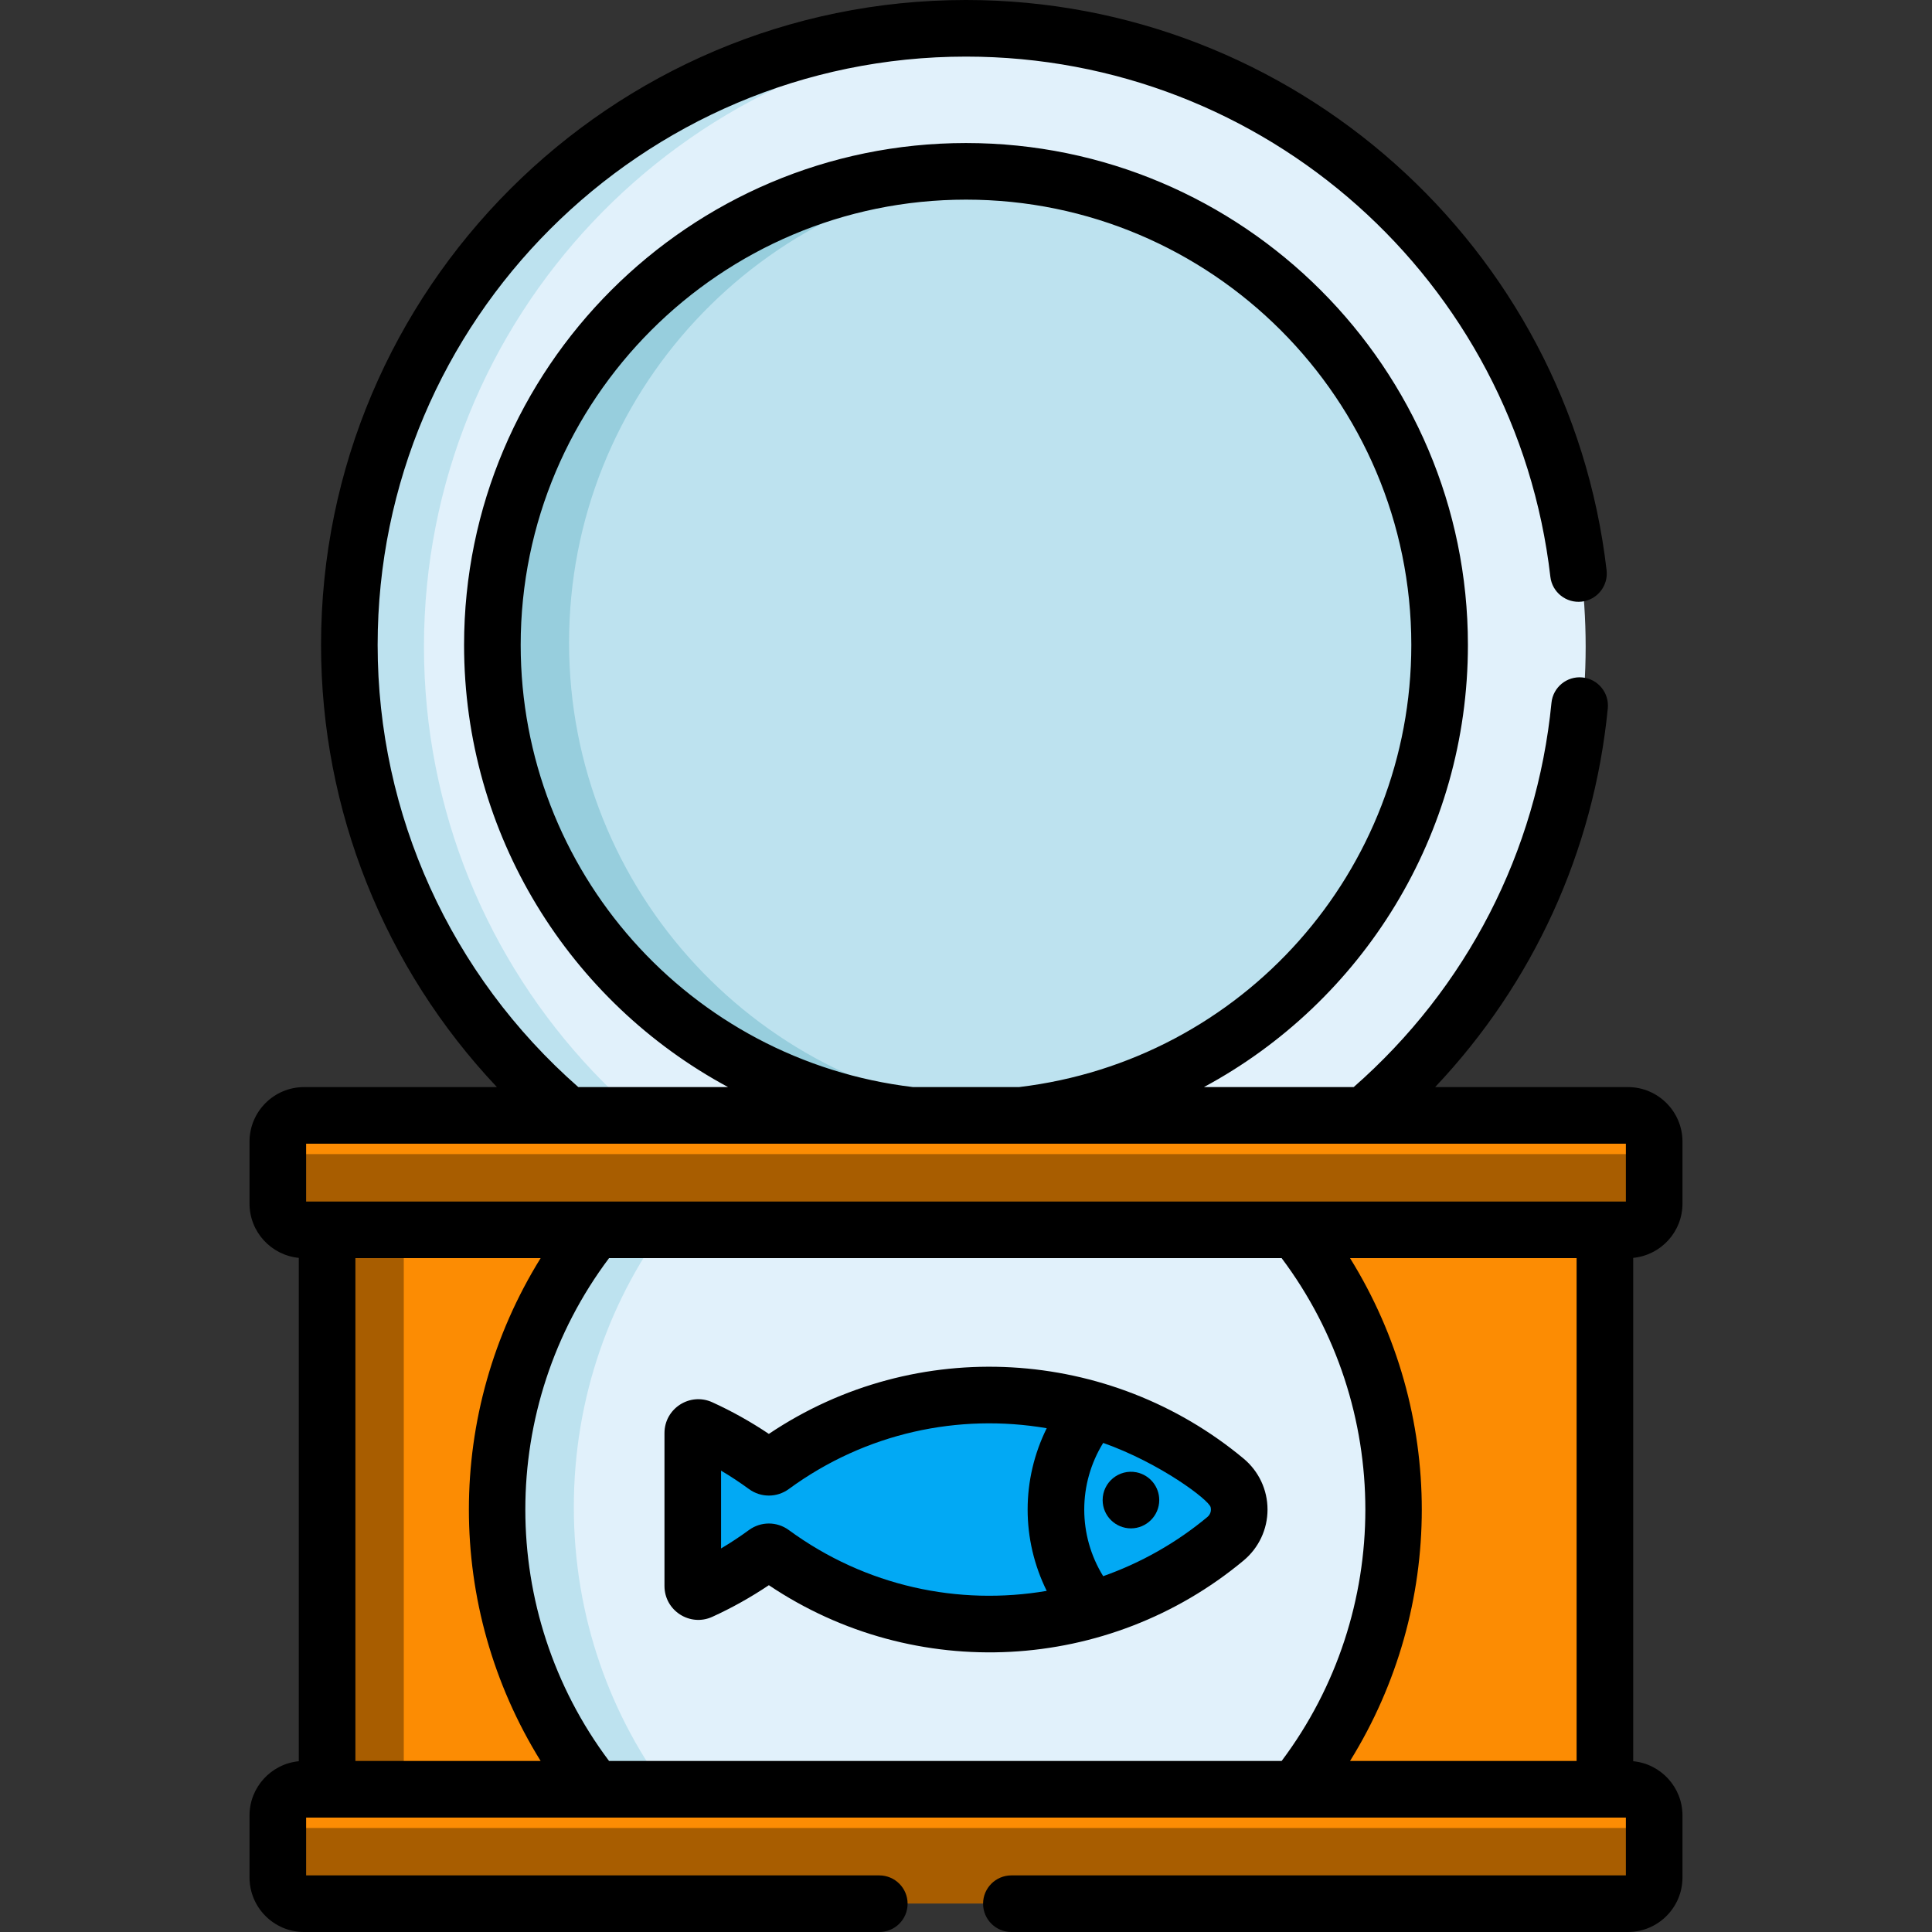 
<svg version="1.1" id="Capa_1" xmlns="http://www.w3.org/2000/svg" xmlns:xlink="http://www.w3.org/1999/xlink" x="0px" y="0px"
	 viewBox="0 0 511.999 511.999" style="enable-background:new 0 0 511.999 511.999;" xml:space="preserve">
<rect x="0" y="0" width="511.999" height="511.999" fill="#333333" stroke="none"/>
<circle style="fill:#E1F1FB;" cx="256.285" cy="171.36" r="163.93"/>
<g>
	<path style="fill:#BDE2EF;" d="M112.354,171.363c0-87.177,68.052-158.449,153.93-163.618c-3.309-0.199-6.641-0.313-10.001-0.313
		c-90.536,0-163.931,73.394-163.931,163.931s73.394,163.931,163.931,163.931c3.359,0,6.691-0.113,10.001-0.313
		C180.406,329.812,112.354,258.541,112.354,171.363z"/>
	<circle style="fill:#BDE2EF;" cx="256.285" cy="170.3" r="125.478"/>
</g>
<path style="fill:#97CEDD;" d="M150.808,170.301c0-65.932,50.853-119.984,115.476-125.081c-3.3-0.26-6.634-0.396-10.001-0.396
	c-69.299,0-125.477,56.178-125.477,125.477c0,69.299,56.178,125.477,125.477,125.477c3.366,0,6.7-0.136,10.001-0.396
	C201.661,290.286,150.808,236.233,150.808,170.301z"/>
<rect x="87.003" y="322.46" style="fill:#fc8c03;" width="338.63" height="153.839"/>
<rect x="87.003" y="322.46" style="fill:#a85d00;" width="20.001" height="153.839"/>
<path style="fill:#E1F1FB;" d="M132.069,399.381c0,29.099,9.724,55.837,25.977,76.922h185.596
	c16.252-21.084,25.977-47.823,25.977-76.922c0-29.099-9.724-55.836-25.977-76.921H158.046
	C141.794,343.545,132.069,370.283,132.069,399.381z"/>
<path style="fill:#BDE2EF;" d="M178.047,322.461h-20.001c-16.252,21.084-25.977,47.823-25.977,76.921
	c0,29.099,9.724,55.837,25.977,76.922h20.001c-16.252-21.084-25.977-47.823-25.977-76.922
	C152.072,370.282,161.795,343.545,178.047,322.461z"/>
<g>
	<path style="fill:#fc8c03;" d="M431.744,295.524H80.896c-3.838,0-6.949,3.111-6.949,6.949v16.426c0,3.838,3.111,6.949,6.949,6.949
		h350.847c3.838,0,6.949-3.111,6.949-6.949v-16.426C438.693,298.635,435.582,295.524,431.744,295.524z"/>
	<path style="fill:#fc8c03;" d="M431.744,474.107H80.896c-3.838,0-6.949,3.111-6.949,6.949v16.426c0,3.838,3.111,6.949,6.949,6.949
		h350.847c3.838,0,6.949-3.111,6.949-6.949v-16.426C438.693,477.218,435.582,474.107,431.744,474.107z"/>
</g>
<g>
	<path style="fill:#a85d00;" d="M431.744,305.849H80.896c-3.219,0-5.919-2.192-6.708-5.162c-0.152,0.571-0.241,1.168-0.241,1.787
		v16.426c0,3.838,3.111,6.949,6.949,6.949h350.847c3.838,0,6.949-3.111,6.949-6.949v-16.426c0-0.619-0.089-1.216-0.241-1.787
		C437.662,303.656,434.963,305.849,431.744,305.849z"/>
	<path style="fill:#a85d00;" d="M431.744,484.431H80.896c-3.219,0-5.919-2.191-6.708-5.162c-0.152,0.571-0.241,1.168-0.241,1.787
		v16.426c0,3.838,3.111,6.949,6.949,6.949h350.847c3.838,0,6.949-3.111,6.949-6.949v-16.426c0-0.619-0.089-1.216-0.241-1.787
		C437.662,482.239,434.963,484.431,431.744,484.431z"/>
</g>
<path style="fill:#02a9f4;" d="M185.973,378.373c6.115,2.785,11.886,6.192,17.252,10.118c0.511,0.374,1.196,0.374,1.707-0.001
	c16.167-11.839,36.081-18.858,57.656-18.858c23.767,0,45.541,8.493,62.485,22.593c4.869,4.052,4.869,11.453,0,15.505
	c-16.944,14.101-38.716,22.593-62.485,22.593c-21.575,0-41.49-7.018-57.655-18.858c-0.511-0.374-1.197-0.374-1.708-0.001
	c-5.367,3.926-11.137,7.332-17.252,10.119c-0.962,0.439-2.059-0.284-2.059-1.341v-40.528
	C183.914,378.657,185.011,377.934,185.973,378.373z"/>
<path style="fill:#02a9f466;" d="M325.073,392.226c-0.923-0.769-1.868-1.513-2.819-2.248c-16.51,12.746-37.192,20.345-59.665,20.345
	c-21.574,0-41.49-7.018-57.655-18.858c-0.511-0.375-1.197-0.375-1.708-0.001c-5.367,3.926-11.137,7.332-17.252,10.119
	c-0.962,0.439-2.059-0.284-2.059-1.341v20.001c0,1.057,1.097,1.78,2.059,1.341c6.115-2.785,11.886-6.192,17.252-10.119
	c0.511-0.374,1.196-0.374,1.708,0.001c16.167,11.84,36.081,18.858,57.655,18.858c23.767,0,45.541-8.493,62.484-22.593
	C329.942,403.678,329.943,396.278,325.073,392.226z"/>
<path style="fill:#02a9f4;" d="M325.073,407.731c-10.203,8.491-22.166,14.929-35.252,18.722c-6.029-7.153-9.668-16.388-9.668-26.476
	s3.638-19.321,9.668-26.476c13.086,3.794,25.049,10.232,35.252,18.723C329.943,396.278,329.942,403.678,325.073,407.731z"/>
<path style="fill:#02a9f4;" d="M325.073,392.226c0,0-0.001-0.001-0.002-0.001c-0.923-0.768-1.866-1.512-2.818-2.247
	c-11.868,9.163-25.899,15.645-41.194,18.577c1.428,6.718,4.49,12.832,8.761,17.898c0.001,0,0.002,0,0.003-0.001
	c13.303-3.856,25.294-10.437,35.248-18.721C330.008,403.623,329.862,396.212,325.073,392.226z"/>
<path d="M445.872,318.967v-16.426c0-7.967-6.481-14.45-14.45-14.45h-51.098c25.965-27.458,42.04-62.462,45.759-100.367
	c0.404-4.122-2.609-7.792-6.731-8.198c-4.121-0.4-7.792,2.61-8.197,6.732c-3.875,39.493-22.458,75.551-52.414,101.832h-39.689
	c41.96-22.585,69.961-66.898,69.961-117.171c0-73.344-59.67-133.014-133.014-133.014c-73.343,0-133.013,59.67-133.013,133.014
	c0,50.273,28.002,94.586,69.961,117.17h-39.688c-33.83-29.697-53.179-72.245-53.179-117.17c0-85.974,69.944-155.919,155.918-155.919
	c79.181,0,145.759,59.264,154.866,137.851c0.478,4.115,4.205,7.058,8.313,6.587c4.115-0.477,7.063-4.199,6.587-8.314
	C415.813,65.239,342.616,0,255.999,0C161.754,0,85.08,76.675,85.08,170.92c0,43.823,16.789,85.571,46.604,117.17H80.576
	c-7.968,0-14.45,6.482-14.45,14.45v16.426c0,7.497,5.74,13.676,13.057,14.38v133.397c-7.316,0.704-13.057,6.882-13.057,14.38v16.426
	c0,7.967,6.481,14.45,14.45,14.45h152.447c4.143,0,7.5-3.358,7.5-7.5s-3.357-7.5-7.5-7.5H81.127v-15.325
	c3.323,0,344.581,0,349.745,0v15.325H268.025c-4.143,0-7.5,3.358-7.5,7.5s3.357,7.5,7.5,7.5h163.398
	c7.968,0,14.45-6.482,14.45-14.45v-16.426c0-7.497-5.74-13.676-13.057-14.38V333.346
	C440.132,332.643,445.872,326.465,445.872,318.967z M137.987,170.92c0-65.073,52.94-118.013,118.012-118.013
	s118.013,52.94,118.013,118.013c0,59.818-44.675,110.118-103.983,117.17h-28.058C182.662,281.038,137.987,230.738,137.987,170.92z
	 M94.183,466.673V333.417h49.09c-25.331,40.835-25.369,92.36,0,133.256L94.183,466.673L94.183,466.673z M339.646,466.673H161.402
	c-29.583-39.428-29.577-93.837,0-133.256h178.243C369.23,372.844,369.225,427.252,339.646,466.673z M417.816,466.673h-60.041
	c25.332-40.835,25.37-92.359,0-133.256h60.041V466.673z M430.872,318.416c-17.238,0-333.269,0-349.745,0v-15.325
	c4.89,0,343.568,0,349.745,0V318.416z"/>
<path d="M329.551,386.527c-35.336-29.409-86.61-32.852-125.795-6.53c-4.791-3.213-9.818-6.024-14.993-8.382
	c-5.92-2.7-12.671,1.646-12.671,8.167v40.527c0,6.527,6.759,10.864,12.669,8.167c5.174-2.356,10.202-5.168,14.995-8.383
	c38.754,26.031,90.033,23.23,125.795-6.529c4.038-3.361,6.354-8.289,6.354-13.519l0,0l0,0
	C335.906,394.814,333.59,389.888,329.551,386.527z M209.039,405.478c-3.157-2.308-7.401-2.31-10.562,0.001
	c-2.39,1.749-4.856,3.376-7.384,4.875v-20.618c2.527,1.5,4.994,3.128,7.384,4.875c3.158,2.309,7.401,2.31,10.566-0.003
	c20.455-14.979,45.092-20.085,68.348-16.117c-6.741,13.625-6.745,29.474,0,43.108C254.089,425.574,229.464,420.437,209.039,405.478z
	 M319.955,402.032c-8.241,6.858-17.611,12.136-27.601,15.671c-6.692-10.833-6.688-24.487,0-35.316
	c15.123,5.352,27.968,15.083,28.469,17.014C321.064,400.332,320.785,401.342,319.955,402.032z"/>
<path d="M301.183,390.175c-4.662-0.915-8.971,2.654-8.971,7.36c0,4.239,3.466,7.5,7.5,7.5c4.076,0,7.5-3.33,7.5-7.5
	C307.213,394.062,304.809,390.927,301.183,390.175z"/>
<g>
</g>
<g>
</g>
<g>
</g>
<g>
</g>
<g>
</g>
<g>
</g>
<g>
</g>
<g>
</g>
<g>
</g>
<g>
</g>
<g>
</g>
<g>
</g>
<g>
</g>
<g>
</g>
<g>
</g>
</svg>
